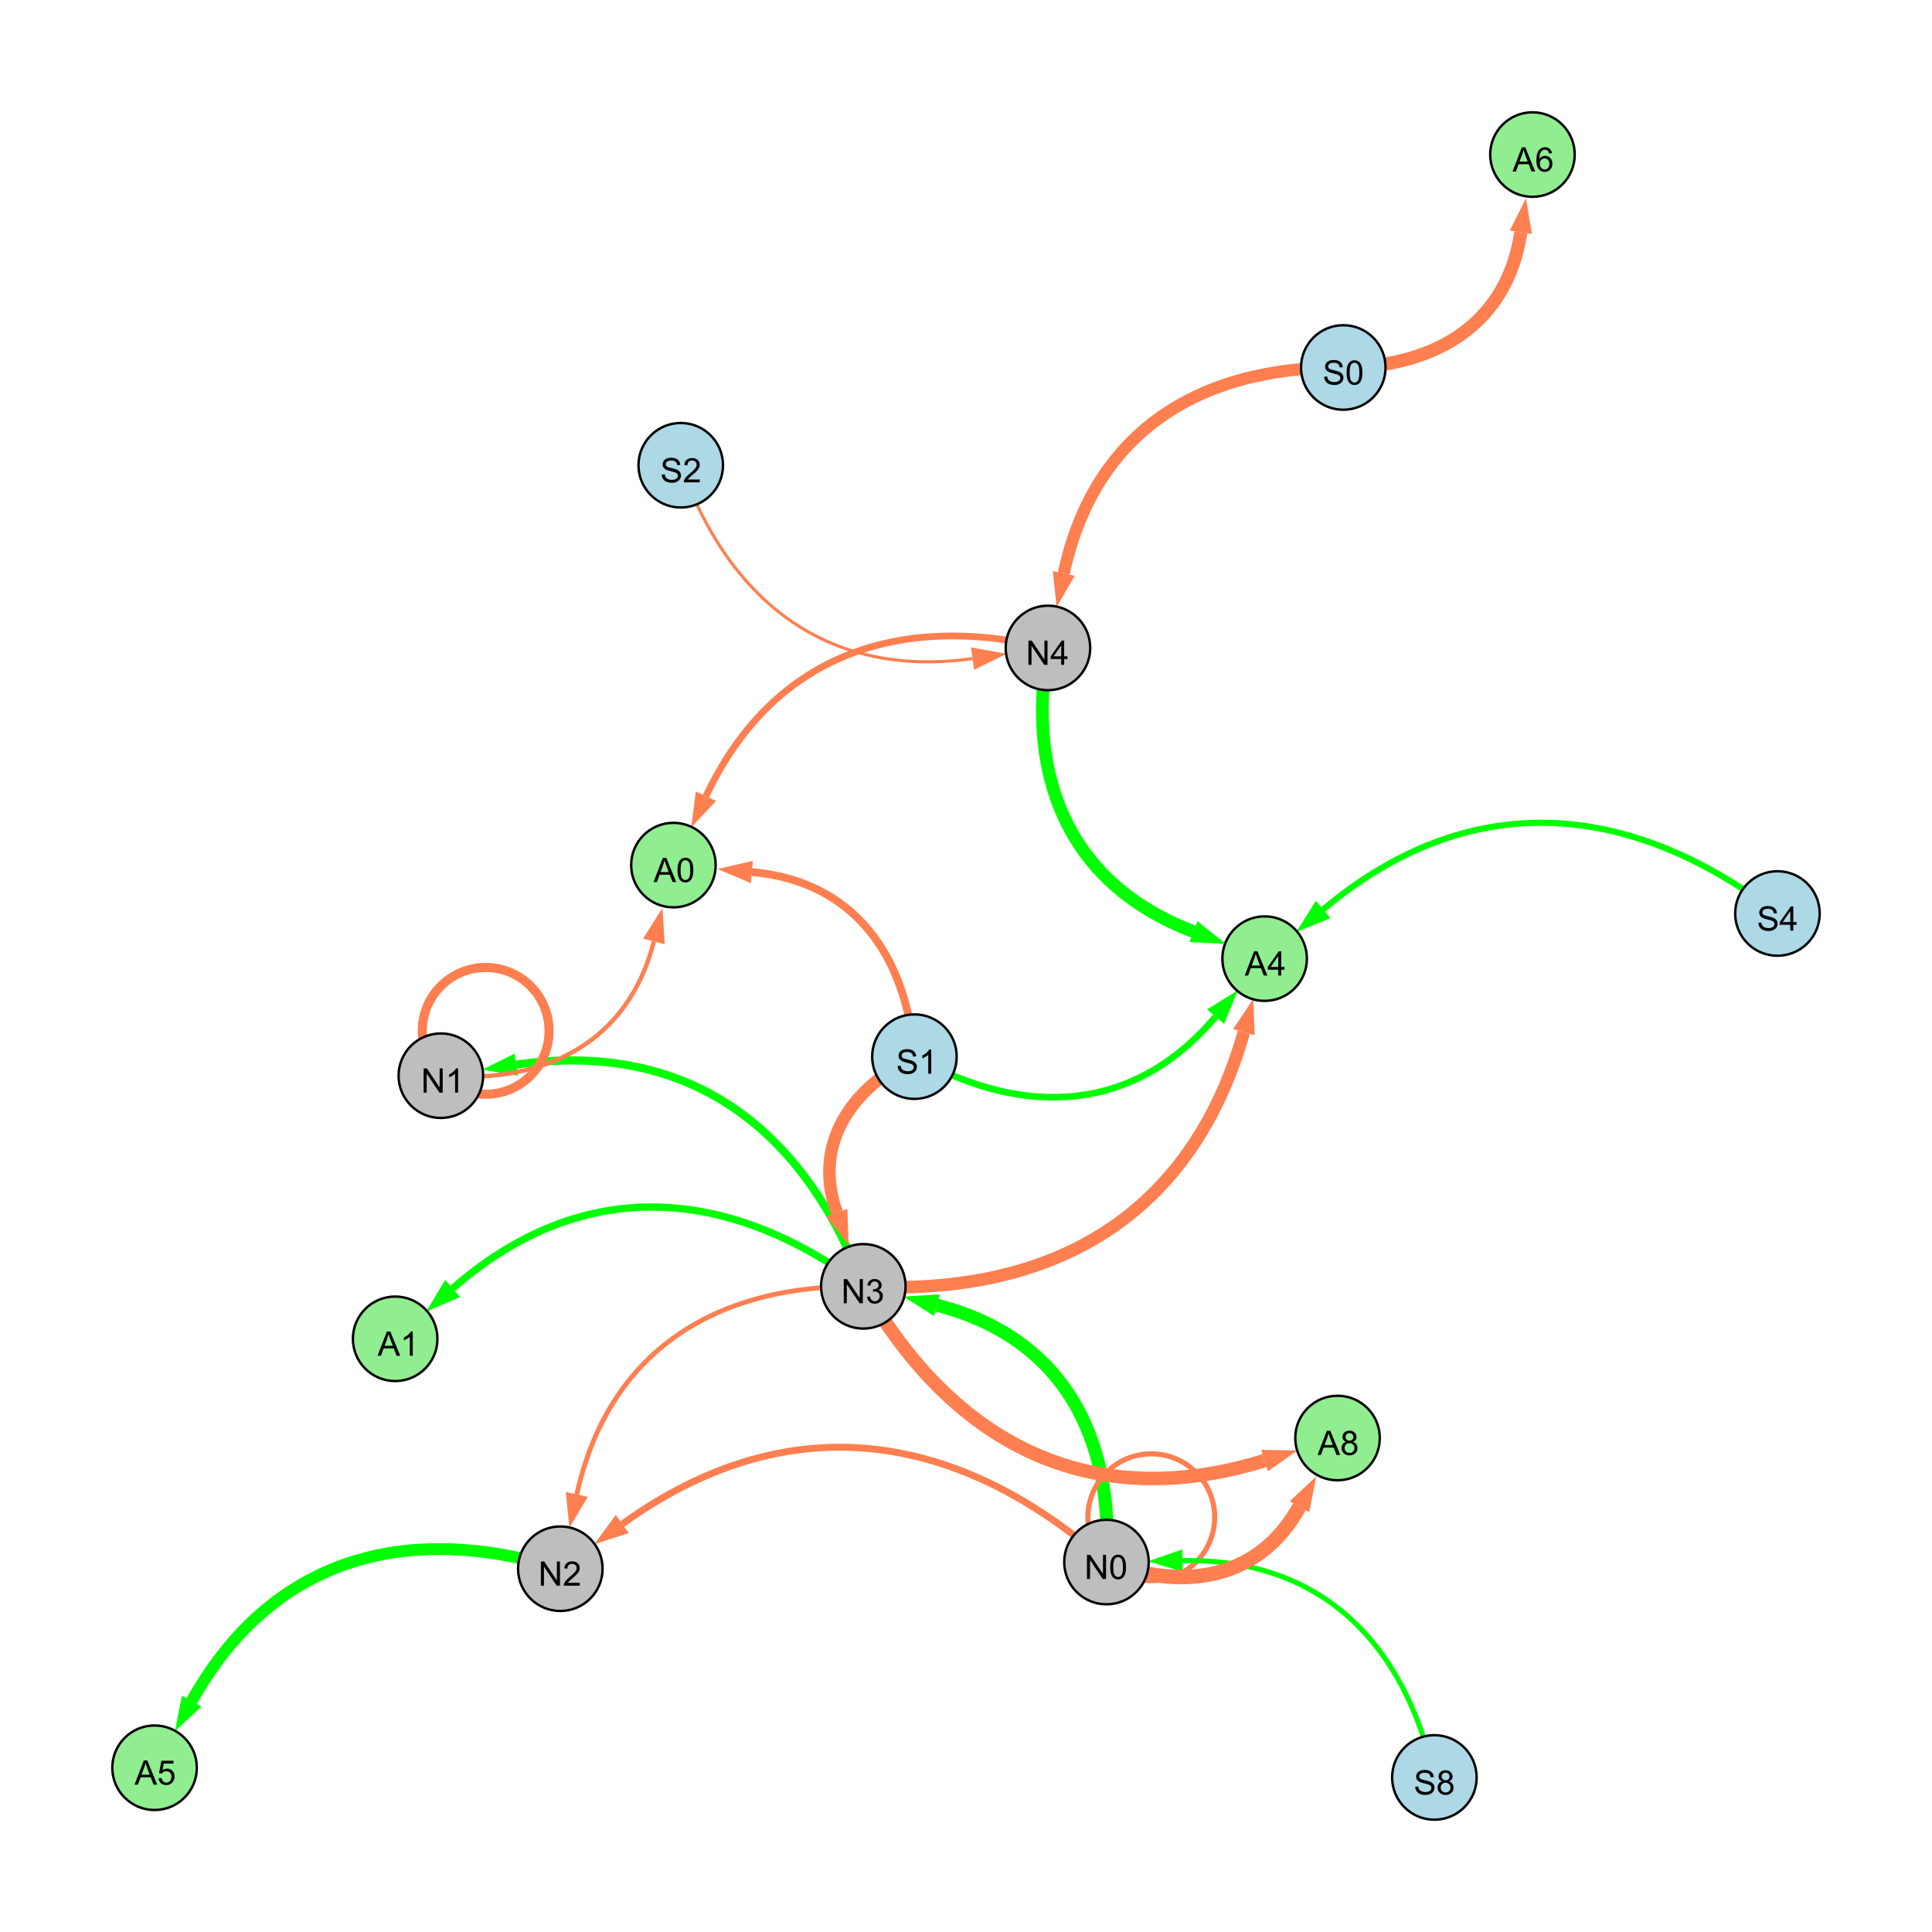<?xml version="1.0" encoding="UTF-8"?>
<svg xmlns="http://www.w3.org/2000/svg" xmlns:xlink="http://www.w3.org/1999/xlink" width="800" height="800" viewBox="0 0 800 800">
<defs>
<g>
<g id="glyph-0-0">
<path d="M 1.066 0 L 1.066 -10.023 L 2.426 -10.023 L 7.691 -2.152 L 7.691 -10.023 L 8.961 -10.023 L 8.961 0 L 7.602 0 L 2.336 -7.875 L 2.336 0 Z M 1.066 0 "/>
</g>
<g id="glyph-0-1">
<path d="M 0.582 -4.941 C 0.582 -6.129 0.703 -7.082 0.945 -7.805 C 1.191 -8.527 1.555 -9.082 2.035 -9.477 C 2.516 -9.867 3.121 -10.062 3.848 -10.062 C 4.387 -10.062 4.859 -9.953 5.266 -9.738 C 5.668 -9.52 6.004 -9.211 6.27 -8.801 C 6.531 -8.395 6.738 -7.898 6.891 -7.312 C 7.039 -6.727 7.117 -5.938 7.117 -4.941 C 7.117 -3.766 6.996 -2.816 6.754 -2.094 C 6.512 -1.371 6.152 -0.816 5.672 -0.422 C 5.191 -0.027 4.582 0.172 3.848 0.172 C 2.883 0.172 2.125 -0.176 1.57 -0.867 C 0.91 -1.703 0.582 -3.059 0.582 -4.941 M 1.844 -4.941 C 1.844 -3.297 2.039 -2.203 2.422 -1.656 C 2.809 -1.113 3.285 -0.84 3.848 -0.84 C 4.414 -0.84 4.891 -1.113 5.273 -1.66 C 5.66 -2.207 5.852 -3.301 5.852 -4.941 C 5.852 -6.594 5.66 -7.688 5.273 -8.23 C 4.891 -8.773 4.41 -9.043 3.836 -9.043 C 3.27 -9.043 2.82 -8.805 2.48 -8.328 C 2.059 -7.715 1.844 -6.586 1.844 -4.941 Z M 1.844 -4.941 "/>
</g>
<g id="glyph-0-2">
<path d="M 7.047 -1.184 L 7.047 0 L 0.422 0 C 0.414 -0.297 0.461 -0.582 0.566 -0.855 C 0.734 -1.305 1.008 -1.75 1.379 -2.188 C 1.75 -2.625 2.285 -3.133 2.988 -3.703 C 4.078 -4.598 4.812 -5.305 5.195 -5.828 C 5.578 -6.348 5.77 -6.844 5.77 -7.309 C 5.77 -7.797 5.594 -8.207 5.246 -8.543 C 4.898 -8.875 4.445 -9.043 3.883 -9.043 C 3.289 -9.043 2.816 -8.867 2.461 -8.512 C 2.105 -8.156 1.926 -7.664 1.922 -7.035 L 0.656 -7.164 C 0.742 -8.109 1.07 -8.828 1.633 -9.32 C 2.199 -9.816 2.957 -10.062 3.91 -10.062 C 4.871 -10.062 5.633 -9.797 6.195 -9.262 C 6.754 -8.73 7.035 -8.07 7.035 -7.281 C 7.035 -6.879 6.953 -6.484 6.789 -6.098 C 6.625 -5.711 6.352 -5.301 5.973 -4.875 C 5.59 -4.445 4.957 -3.859 4.074 -3.109 C 3.336 -2.492 2.863 -2.07 2.652 -1.848 C 2.441 -1.629 2.27 -1.406 2.133 -1.184 Z M 7.047 -1.184 "/>
</g>
<g id="glyph-0-3">
<path d="M 0.586 -2.645 L 1.82 -2.809 C 1.961 -2.113 2.199 -1.609 2.539 -1.301 C 2.879 -0.996 3.293 -0.84 3.781 -0.84 C 4.359 -0.84 4.848 -1.043 5.246 -1.441 C 5.645 -1.844 5.844 -2.34 5.844 -2.934 C 5.844 -3.496 5.66 -3.965 5.289 -4.332 C 4.922 -4.699 4.453 -4.883 3.883 -4.883 C 3.648 -4.883 3.359 -4.836 3.016 -4.742 L 3.152 -5.824 C 3.234 -5.816 3.301 -5.812 3.352 -5.812 C 3.875 -5.812 4.344 -5.945 4.766 -6.219 C 5.184 -6.492 5.395 -6.914 5.395 -7.484 C 5.395 -7.938 5.242 -8.309 4.938 -8.605 C 4.629 -8.902 4.234 -9.051 3.754 -9.051 C 3.273 -9.051 2.875 -8.898 2.555 -8.602 C 2.238 -8.297 2.031 -7.848 1.941 -7.246 L 0.711 -7.465 C 0.859 -8.289 1.203 -8.93 1.734 -9.383 C 2.27 -9.836 2.934 -10.062 3.727 -10.062 C 4.273 -10.062 4.777 -9.945 5.234 -9.711 C 5.695 -9.477 6.047 -9.156 6.293 -8.75 C 6.535 -8.344 6.656 -7.914 6.656 -7.457 C 6.656 -7.023 6.543 -6.629 6.309 -6.273 C 6.078 -5.918 5.734 -5.637 5.277 -5.43 C 5.871 -5.289 6.328 -5.008 6.656 -4.578 C 6.984 -4.145 7.148 -3.605 7.148 -2.961 C 7.148 -2.086 6.832 -1.344 6.195 -0.734 C 5.555 -0.125 4.75 0.18 3.773 0.18 C 2.895 0.18 2.164 -0.086 1.582 -0.609 C 1 -1.133 0.672 -1.812 0.586 -2.645 Z M 0.586 -2.645 "/>
</g>
<g id="glyph-0-4">
<path d="M 5.215 0 L 3.984 0 L 3.984 -7.84 C 3.688 -7.559 3.301 -7.277 2.82 -6.992 C 2.34 -6.711 1.906 -6.5 1.523 -6.359 L 1.523 -7.547 C 2.211 -7.871 2.812 -8.262 3.328 -8.723 C 3.844 -9.184 4.207 -9.629 4.422 -10.062 L 5.215 -10.062 Z M 5.215 0 "/>
</g>
<g id="glyph-0-5">
<path d="M 0.629 -3.219 L 1.879 -3.328 C 1.938 -2.828 2.078 -2.418 2.293 -2.094 C 2.512 -1.773 2.848 -1.516 3.301 -1.316 C 3.758 -1.117 4.27 -1.02 4.84 -1.02 C 5.344 -1.02 5.793 -1.094 6.18 -1.242 C 6.566 -1.395 6.855 -1.602 7.043 -1.863 C 7.234 -2.125 7.328 -2.41 7.328 -2.719 C 7.328 -3.035 7.238 -3.309 7.055 -3.543 C 6.871 -3.777 6.57 -3.977 6.152 -4.137 C 5.883 -4.242 5.289 -4.402 4.367 -4.625 C 3.449 -4.844 2.805 -5.055 2.434 -5.25 C 1.953 -5.5 1.598 -5.812 1.363 -6.184 C 1.129 -6.555 1.012 -6.969 1.012 -7.43 C 1.012 -7.938 1.156 -8.41 1.441 -8.848 C 1.73 -9.289 2.148 -9.621 2.699 -9.852 C 3.25 -10.078 3.863 -10.191 4.539 -10.191 C 5.281 -10.191 5.938 -10.074 6.504 -9.832 C 7.07 -9.594 7.508 -9.242 7.812 -8.777 C 8.117 -8.312 8.281 -7.785 8.305 -7.199 L 7.035 -7.102 C 6.965 -7.734 6.734 -8.215 6.34 -8.539 C 5.945 -8.863 5.363 -9.023 4.594 -9.023 C 3.793 -9.023 3.207 -8.875 2.84 -8.582 C 2.473 -8.289 2.289 -7.934 2.289 -7.52 C 2.289 -7.16 2.422 -6.863 2.68 -6.633 C 2.934 -6.398 3.602 -6.16 4.68 -5.918 C 5.758 -5.672 6.496 -5.461 6.898 -5.277 C 7.48 -5.008 7.91 -4.668 8.188 -4.254 C 8.469 -3.844 8.605 -3.367 8.605 -2.828 C 8.605 -2.297 8.453 -1.793 8.148 -1.324 C 7.844 -0.852 7.406 -0.484 6.832 -0.223 C 6.262 0.039 5.617 0.172 4.902 0.172 C 3.996 0.172 3.234 0.039 2.621 -0.227 C 2.008 -0.488 1.527 -0.887 1.18 -1.418 C 0.832 -1.949 0.648 -2.551 0.629 -3.219 Z M 0.629 -3.219 "/>
</g>
<g id="glyph-0-6">
<path d="M 2.477 -5.434 C 1.965 -5.621 1.586 -5.887 1.34 -6.234 C 1.094 -6.582 0.969 -6.996 0.969 -7.477 C 0.969 -8.207 1.234 -8.82 1.758 -9.316 C 2.281 -9.812 2.977 -10.062 3.848 -10.062 C 4.723 -10.062 5.43 -9.809 5.961 -9.301 C 6.492 -8.793 6.762 -8.172 6.762 -7.445 C 6.762 -6.98 6.641 -6.574 6.395 -6.23 C 6.152 -5.887 5.781 -5.621 5.285 -5.434 C 5.898 -5.234 6.367 -4.91 6.688 -4.465 C 7.012 -4.016 7.172 -3.484 7.172 -2.863 C 7.172 -2.008 6.867 -1.289 6.262 -0.703 C 5.656 -0.121 4.859 0.172 3.867 0.172 C 2.879 0.172 2.082 -0.121 1.477 -0.707 C 0.871 -1.293 0.566 -2.023 0.566 -2.898 C 0.566 -3.551 0.734 -4.098 1.062 -4.535 C 1.395 -4.977 1.863 -5.273 2.477 -5.434 M 2.227 -7.52 C 2.227 -7.047 2.383 -6.656 2.688 -6.359 C 2.992 -6.055 3.387 -5.906 3.875 -5.906 C 4.352 -5.906 4.738 -6.055 5.043 -6.355 C 5.344 -6.652 5.496 -7.02 5.496 -7.453 C 5.496 -7.902 5.34 -8.281 5.027 -8.59 C 4.715 -8.898 4.328 -9.051 3.863 -9.051 C 3.395 -9.051 3.004 -8.898 2.695 -8.602 C 2.383 -8.297 2.227 -7.938 2.227 -7.52 M 1.832 -2.891 C 1.832 -2.539 1.914 -2.203 2.082 -1.875 C 2.246 -1.547 2.496 -1.289 2.824 -1.109 C 3.152 -0.93 3.504 -0.84 3.883 -0.84 C 4.469 -0.84 4.957 -1.031 5.34 -1.406 C 5.723 -1.785 5.914 -2.266 5.914 -2.852 C 5.914 -3.441 5.715 -3.934 5.32 -4.32 C 4.926 -4.707 4.434 -4.902 3.844 -4.902 C 3.262 -4.902 2.785 -4.711 2.402 -4.328 C 2.023 -3.945 1.832 -3.465 1.832 -2.891 Z M 1.832 -2.891 "/>
</g>
<g id="glyph-0-7">
<path d="M 4.523 0 L 4.523 -2.398 L 0.18 -2.398 L 0.18 -3.527 L 4.75 -10.023 L 5.758 -10.023 L 5.758 -3.527 L 7.109 -3.527 L 7.109 -2.398 L 5.758 -2.398 L 5.758 0 L 4.523 0 M 4.523 -3.527 L 4.523 -8.047 L 1.387 -3.527 Z M 4.523 -3.527 "/>
</g>
<g id="glyph-0-8">
<path d="M -0.02 0 L 3.828 -10.023 L 5.258 -10.023 L 9.359 0 L 7.848 0 L 6.68 -3.035 L 2.488 -3.035 L 1.387 0 L -0.02 0 M 2.871 -4.117 L 6.27 -4.117 L 5.223 -6.891 C 4.902 -7.734 4.668 -8.426 4.512 -8.969 C 4.383 -8.328 4.203 -7.688 3.973 -7.055 Z M 2.871 -4.117 "/>
</g>
<g id="glyph-0-9">
<path d="M 6.965 -7.566 L 5.742 -7.473 C 5.633 -7.953 5.477 -8.305 5.277 -8.523 C 4.945 -8.875 4.535 -9.051 4.047 -9.051 C 3.656 -9.051 3.312 -8.941 3.016 -8.723 C 2.629 -8.441 2.32 -8.027 2.098 -7.484 C 1.875 -6.941 1.758 -6.172 1.75 -5.168 C 2.047 -5.617 2.41 -5.953 2.836 -6.172 C 3.266 -6.391 3.715 -6.5 4.184 -6.5 C 5.004 -6.5 5.703 -6.199 6.277 -5.594 C 6.855 -4.992 7.145 -4.211 7.145 -3.254 C 7.145 -2.625 7.008 -2.039 6.738 -1.5 C 6.465 -0.961 6.094 -0.547 5.617 -0.258 C 5.145 0.027 4.609 0.172 4.008 0.172 C 2.98 0.172 2.145 -0.207 1.496 -0.961 C 0.852 -1.715 0.527 -2.957 0.527 -4.688 C 0.527 -6.625 0.883 -8.035 1.602 -8.914 C 2.223 -9.68 3.066 -10.062 4.121 -10.062 C 4.91 -10.062 5.555 -9.84 6.059 -9.398 C 6.562 -8.957 6.867 -8.348 6.965 -7.566 M 1.941 -3.246 C 1.941 -2.824 2.031 -2.418 2.211 -2.031 C 2.391 -1.645 2.645 -1.348 2.969 -1.145 C 3.289 -0.941 3.629 -0.84 3.984 -0.84 C 4.504 -0.84 4.953 -1.051 5.324 -1.469 C 5.699 -1.891 5.887 -2.457 5.887 -3.18 C 5.887 -3.871 5.699 -4.418 5.332 -4.816 C 4.961 -5.215 4.5 -5.414 3.938 -5.414 C 3.383 -5.414 2.91 -5.215 2.523 -4.816 C 2.137 -4.418 1.941 -3.895 1.941 -3.246 Z M 1.941 -3.246 "/>
</g>
<g id="glyph-0-10">
<path d="M 0.582 -2.625 L 1.875 -2.734 C 1.969 -2.105 2.191 -1.633 2.539 -1.316 C 2.887 -1 3.309 -0.84 3.801 -0.84 C 4.395 -0.84 4.895 -1.062 5.305 -1.512 C 5.715 -1.957 5.922 -2.551 5.922 -3.289 C 5.922 -3.988 5.723 -4.543 5.328 -4.949 C 4.934 -5.355 4.418 -5.559 3.781 -5.559 C 3.383 -5.559 3.027 -5.469 2.707 -5.289 C 2.387 -5.109 2.137 -4.875 1.953 -4.586 L 0.801 -4.738 L 1.77 -9.883 L 6.754 -9.883 L 6.754 -8.711 L 2.754 -8.711 L 2.215 -6.016 C 2.816 -6.434 3.449 -6.645 4.109 -6.645 C 4.984 -6.645 5.723 -6.34 6.324 -5.734 C 6.926 -5.129 7.227 -4.352 7.227 -3.398 C 7.227 -2.492 6.961 -1.707 6.434 -1.047 C 5.789 -0.234 4.914 0.172 3.801 0.172 C 2.891 0.172 2.145 -0.086 1.57 -0.594 C 0.992 -1.105 0.664 -1.781 0.582 -2.625 Z M 0.582 -2.625 "/>
</g>
</g>
</defs>
<rect x="-80" y="-80" width="960" height="960" fill="rgb(100%, 100%, 100%)" fill-opacity="1"/>
<path fill="none" stroke-width="2.859" stroke-linecap="butt" stroke-linejoin="miter" stroke="rgb(100%, 49.804%, 31.373%)" stroke-opacity="1" stroke-miterlimit="10" d="M 458.168 646.816 C 395.277 591.445 325.523 582.137 257.684 631.062 "/>
<path fill-rule="nonzero" fill="rgb(100%, 49.804%, 31.373%)" fill-opacity="1" d="M 246.113 639.41 L 254.973 627.305 L 260.395 634.824 L 246.113 639.41 "/>
<path fill="none" stroke-width="1.995" stroke-linecap="butt" stroke-linejoin="miter" stroke="rgb(100%, 49.804%, 31.373%)" stroke-opacity="1" stroke-miterlimit="10" d="M 357.484 532.641 C 296.395 531.699 252.012 559.348 238.836 618.797 "/>
<path fill-rule="nonzero" fill="rgb(100%, 49.804%, 31.373%)" fill-opacity="1" d="M 235.75 632.727 L 234.312 617.797 L 243.363 619.801 L 235.75 632.727 "/>
<path fill="none" stroke-width="3.36" stroke-linecap="butt" stroke-linejoin="miter" stroke="rgb(0%, 100%, 0%)" stroke-opacity="1" stroke-miterlimit="10" d="M 357.484 532.641 C 332.535 466.125 283.922 430.605 213.801 440.855 "/>
<path fill-rule="nonzero" fill="rgb(0%, 100%, 0%)" fill-opacity="1" d="M 199.684 442.918 L 213.129 436.27 L 214.473 445.441 L 199.684 442.918 "/>
<path fill="none" stroke-width="5.164" stroke-linecap="butt" stroke-linejoin="miter" stroke="rgb(100%, 49.804%, 31.373%)" stroke-opacity="1" stroke-miterlimit="10" d="M 378.645 437.539 C 351.785 451.055 336.512 474.242 346.539 502.164 "/>
<path fill-rule="nonzero" fill="rgb(100%, 49.804%, 31.373%)" fill-opacity="1" d="M 351.363 515.594 L 342.176 503.734 L 350.902 500.598 L 351.363 515.594 "/>
<path fill="none" stroke-width="5.427" stroke-linecap="butt" stroke-linejoin="miter" stroke="rgb(0%, 100%, 0%)" stroke-opacity="1" stroke-miterlimit="10" d="M 458.168 646.816 C 461.355 593.809 439.176 553.586 387.961 540.453 "/>
<path fill-rule="nonzero" fill="rgb(0%, 100%, 0%)" fill-opacity="1" d="M 374.141 536.91 L 389.109 535.965 L 386.809 544.945 L 374.141 536.91 "/>
<path fill="none" stroke-width="2.126" stroke-linecap="butt" stroke-linejoin="miter" stroke="rgb(100%, 49.804%, 31.373%)" stroke-opacity="1" stroke-miterlimit="10" d="M 502.98 628.254 C 502.98 642.75 491.227 654.504 476.73 654.504 C 462.234 654.504 450.48 642.75 450.48 628.254 C 450.48 613.758 462.234 602.004 476.73 602.004 C 491.227 602.004 502.98 613.758 502.98 628.254 "/>
<path fill="none" stroke-width="3.767" stroke-linecap="butt" stroke-linejoin="miter" stroke="rgb(100%, 49.804%, 31.373%)" stroke-opacity="1" stroke-miterlimit="10" d="M 227.359 426.863 C 227.359 441.359 215.605 453.113 201.109 453.113 C 186.613 453.113 174.859 441.359 174.859 426.863 C 174.859 412.367 186.613 400.613 201.109 400.613 C 215.605 400.613 227.359 412.367 227.359 426.863 "/>
<path fill="none" stroke-width="2.11" stroke-linecap="butt" stroke-linejoin="miter" stroke="rgb(0%, 100%, 0%)" stroke-opacity="1" stroke-miterlimit="10" d="M 593.949 736 C 581.633 680 546.773 645.133 489.66 646.219 "/>
<path fill-rule="nonzero" fill="rgb(0%, 100%, 0%)" fill-opacity="1" d="M 475.395 646.488 L 489.57 641.582 L 489.746 650.852 L 475.395 646.488 "/>
<path fill="none" stroke-width="5.034" stroke-linecap="butt" stroke-linejoin="miter" stroke="rgb(100%, 49.804%, 31.373%)" stroke-opacity="1" stroke-miterlimit="10" d="M 556.227 152.164 C 496.32 151.664 452.898 179.07 440.484 237.469 "/>
<path fill-rule="nonzero" fill="rgb(100%, 49.804%, 31.373%)" fill-opacity="1" d="M 437.52 251.422 L 435.953 236.504 L 445.02 238.434 L 437.52 251.422 "/>
<path fill="none" stroke-width="1.273" stroke-linecap="butt" stroke-linejoin="miter" stroke="rgb(100%, 49.804%, 31.373%)" stroke-opacity="1" stroke-miterlimit="10" d="M 281.883 192.648 C 302.148 249.543 343.121 281.133 402.727 272.707 "/>
<path fill-rule="nonzero" fill="rgb(100%, 49.804%, 31.373%)" fill-opacity="1" d="M 416.852 270.711 L 403.375 277.297 L 402.078 268.117 L 416.852 270.711 "/>
<path fill="none" stroke-width="1.855" stroke-linecap="butt" stroke-linejoin="miter" stroke="rgb(0%, 100%, 0%)" stroke-opacity="1" stroke-miterlimit="10" d="M 357.484 532.641 C 300.555 490.426 240.578 486.988 187.391 533.562 "/>
<path fill-rule="nonzero" fill="rgb(0%, 100%, 0%)" fill-opacity="1" d="M 176.656 542.961 L 184.336 530.074 L 190.445 537.051 L 176.656 542.961 "/>
<path fill="none" stroke-width="1.805" stroke-linecap="butt" stroke-linejoin="miter" stroke="rgb(100%, 49.804%, 31.373%)" stroke-opacity="1" stroke-miterlimit="10" d="M 182.547 445.426 C 225.852 448.945 260.066 431.645 270.766 389.828 "/>
<path fill-rule="nonzero" fill="rgb(100%, 49.804%, 31.373%)" fill-opacity="1" d="M 274.301 376.008 L 275.258 390.977 L 266.273 388.68 L 274.301 376.008 "/>
<path fill="none" stroke-width="6" stroke-linecap="butt" stroke-linejoin="miter" stroke="rgb(100%, 49.804%, 31.373%)" stroke-opacity="1" stroke-miterlimit="10" d="M 458.168 646.816 C 490.551 659.148 521.484 653.875 538.102 623.867 "/>
<path fill-rule="nonzero" fill="rgb(100%, 49.804%, 31.373%)" fill-opacity="1" d="M 545.016 611.387 L 542.156 626.113 L 534.047 621.621 L 545.016 611.387 "/>
<path fill="none" stroke-width="3.019" stroke-linecap="butt" stroke-linejoin="miter" stroke="rgb(0%, 100%, 0%)" stroke-opacity="1" stroke-miterlimit="10" d="M 357.484 532.641 C 300.555 490.426 240.578 486.988 187.391 533.562 "/>
<path fill-rule="nonzero" fill="rgb(0%, 100%, 0%)" fill-opacity="1" d="M 176.656 542.961 L 184.336 530.074 L 190.445 537.051 L 176.656 542.961 "/>
<path fill="none" stroke-width="5.61" stroke-linecap="butt" stroke-linejoin="miter" stroke="rgb(100%, 49.804%, 31.373%)" stroke-opacity="1" stroke-miterlimit="10" d="M 357.484 532.641 C 394.832 598.23 451.691 627.047 523.645 604.793 "/>
<path fill-rule="nonzero" fill="rgb(100%, 49.804%, 31.373%)" fill-opacity="1" d="M 537.273 600.578 L 525.012 609.223 L 522.273 600.363 L 537.273 600.578 "/>
<path fill="none" stroke-width="5.284" stroke-linecap="butt" stroke-linejoin="miter" stroke="rgb(0%, 100%, 0%)" stroke-opacity="1" stroke-miterlimit="10" d="M 433.934 268.297 C 424.664 322.523 443.012 366.293 494.23 385.762 "/>
<path fill-rule="nonzero" fill="rgb(0%, 100%, 0%)" fill-opacity="1" d="M 507.562 390.832 L 492.582 390.098 L 495.875 381.43 L 507.562 390.832 "/>
<path fill="none" stroke-width="3.24" stroke-linecap="butt" stroke-linejoin="miter" stroke="rgb(100%, 49.804%, 31.373%)" stroke-opacity="1" stroke-miterlimit="10" d="M 378.645 437.539 C 375.32 395.23 353.32 364.812 311.336 361.094 "/>
<path fill-rule="nonzero" fill="rgb(100%, 49.804%, 31.373%)" fill-opacity="1" d="M 297.125 359.836 L 311.746 356.477 L 310.93 365.711 L 297.125 359.836 "/>
<path fill="none" stroke-width="2.553" stroke-linecap="butt" stroke-linejoin="miter" stroke="rgb(0%, 100%, 0%)" stroke-opacity="1" stroke-miterlimit="10" d="M 736 378.258 C 673.699 330.676 607.777 326.305 547.867 376.613 "/>
<path fill-rule="nonzero" fill="rgb(0%, 100%, 0%)" fill-opacity="1" d="M 536.941 385.785 L 544.887 373.062 L 550.848 380.164 L 536.941 385.785 "/>
<path fill="none" stroke-width="2.818" stroke-linecap="butt" stroke-linejoin="miter" stroke="rgb(100%, 49.804%, 31.373%)" stroke-opacity="1" stroke-miterlimit="10" d="M 433.934 268.297 C 371.379 253.355 319.688 271.707 292.316 329.691 "/>
<path fill-rule="nonzero" fill="rgb(100%, 49.804%, 31.373%)" fill-opacity="1" d="M 286.227 342.594 L 288.125 327.715 L 296.508 331.672 L 286.227 342.594 "/>
<path fill="none" stroke-width="5.204" stroke-linecap="butt" stroke-linejoin="miter" stroke="rgb(100%, 49.804%, 31.373%)" stroke-opacity="1" stroke-miterlimit="10" d="M 357.484 532.641 C 436.324 536.949 493.656 503.219 515.062 427.383 "/>
<path fill-rule="nonzero" fill="rgb(100%, 49.804%, 31.373%)" fill-opacity="1" d="M 518.938 413.652 L 519.523 428.645 L 510.602 426.125 L 518.938 413.652 "/>
<path fill="none" stroke-width="5.449" stroke-linecap="butt" stroke-linejoin="miter" stroke="rgb(100%, 49.804%, 31.373%)" stroke-opacity="1" stroke-miterlimit="10" d="M 556.227 152.164 C 594.727 151.891 624.113 133.961 629.754 96.195 "/>
<path fill-rule="nonzero" fill="rgb(100%, 49.804%, 31.373%)" fill-opacity="1" d="M 631.859 82.086 L 634.336 96.879 L 625.168 95.508 L 631.859 82.086 "/>
<path fill="none" stroke-width="2.763" stroke-linecap="butt" stroke-linejoin="miter" stroke="rgb(0%, 100%, 0%)" stroke-opacity="1" stroke-miterlimit="10" d="M 378.645 437.539 C 424.355 463.199 469.688 460.855 503.359 420.98 "/>
<path fill-rule="nonzero" fill="rgb(0%, 100%, 0%)" fill-opacity="1" d="M 512.562 410.082 L 506.898 423.973 L 499.816 417.988 L 512.562 410.082 "/>
<path fill="none" stroke-width="1.312" stroke-linecap="butt" stroke-linejoin="miter" stroke="rgb(0%, 100%, 0%)" stroke-opacity="1" stroke-miterlimit="10" d="M 736 378.258 C 673.699 330.676 607.777 326.305 547.867 376.613 "/>
<path fill-rule="nonzero" fill="rgb(0%, 100%, 0%)" fill-opacity="1" d="M 536.941 385.785 L 544.887 373.062 L 550.848 380.164 L 536.941 385.785 "/>
<path fill="none" stroke-width="4.924" stroke-linecap="butt" stroke-linejoin="miter" stroke="rgb(0%, 100%, 0%)" stroke-opacity="1" stroke-miterlimit="10" d="M 232.016 649.574 C 167.426 629.695 112.203 645.559 79.375 704.418 "/>
<path fill-rule="nonzero" fill="rgb(0%, 100%, 0%)" fill-opacity="1" d="M 72.426 716.879 L 75.328 702.16 L 83.422 706.676 L 72.426 716.879 "/>
<path fill-rule="nonzero" fill="rgb(74.51%, 74.51%, 74.51%)" fill-opacity="1" stroke-width="1" stroke-linecap="butt" stroke-linejoin="miter" stroke="rgb(0%, 0%, 0%)" stroke-opacity="1" stroke-miterlimit="10" d="M 475.668 646.816 C 475.668 656.48 467.832 664.316 458.168 664.316 C 448.504 664.316 440.668 656.48 440.668 646.816 C 440.668 637.152 448.504 629.316 458.168 629.316 C 467.832 629.316 475.668 637.152 475.668 646.816 "/>
<path fill-rule="nonzero" fill="rgb(74.51%, 74.51%, 74.51%)" fill-opacity="1" stroke-width="1" stroke-linecap="butt" stroke-linejoin="miter" stroke="rgb(0%, 0%, 0%)" stroke-opacity="1" stroke-miterlimit="10" d="M 249.516 649.574 C 249.516 659.242 241.684 667.074 232.016 667.074 C 222.352 667.074 214.516 659.242 214.516 649.574 C 214.516 639.91 222.352 632.074 232.016 632.074 C 241.684 632.074 249.516 639.91 249.516 649.574 "/>
<path fill-rule="nonzero" fill="rgb(74.51%, 74.51%, 74.51%)" fill-opacity="1" stroke-width="1" stroke-linecap="butt" stroke-linejoin="miter" stroke="rgb(0%, 0%, 0%)" stroke-opacity="1" stroke-miterlimit="10" d="M 374.984 532.641 C 374.984 542.305 367.148 550.141 357.484 550.141 C 347.82 550.141 339.984 542.305 339.984 532.641 C 339.984 522.977 347.82 515.141 357.484 515.141 C 367.148 515.141 374.984 522.977 374.984 532.641 "/>
<path fill-rule="nonzero" fill="rgb(74.51%, 74.51%, 74.51%)" fill-opacity="1" stroke-width="1" stroke-linecap="butt" stroke-linejoin="miter" stroke="rgb(0%, 0%, 0%)" stroke-opacity="1" stroke-miterlimit="10" d="M 200.047 445.426 C 200.047 455.09 192.215 462.926 182.547 462.926 C 172.883 462.926 165.047 455.09 165.047 445.426 C 165.047 435.762 172.883 427.926 182.547 427.926 C 192.215 427.926 200.047 435.762 200.047 445.426 "/>
<path fill-rule="nonzero" fill="rgb(67.843%, 84.706%, 90.196%)" fill-opacity="1" stroke-width="1" stroke-linecap="butt" stroke-linejoin="miter" stroke="rgb(0%, 0%, 0%)" stroke-opacity="1" stroke-miterlimit="10" d="M 396.145 437.539 C 396.145 447.203 388.309 455.039 378.645 455.039 C 368.977 455.039 361.145 447.203 361.145 437.539 C 361.145 427.875 368.977 420.039 378.645 420.039 C 388.309 420.039 396.145 427.875 396.145 437.539 "/>
<path fill-rule="nonzero" fill="rgb(67.843%, 84.706%, 90.196%)" fill-opacity="1" stroke-width="1" stroke-linecap="butt" stroke-linejoin="miter" stroke="rgb(0%, 0%, 0%)" stroke-opacity="1" stroke-miterlimit="10" d="M 611.449 736 C 611.449 745.664 603.613 753.5 593.949 753.5 C 584.285 753.5 576.449 745.664 576.449 736 C 576.449 726.336 584.285 718.5 593.949 718.5 C 603.613 718.5 611.449 726.336 611.449 736 "/>
<path fill-rule="nonzero" fill="rgb(67.843%, 84.706%, 90.196%)" fill-opacity="1" stroke-width="1" stroke-linecap="butt" stroke-linejoin="miter" stroke="rgb(0%, 0%, 0%)" stroke-opacity="1" stroke-miterlimit="10" d="M 573.727 152.164 C 573.727 161.828 565.891 169.664 556.227 169.664 C 546.559 169.664 538.727 161.828 538.727 152.164 C 538.727 142.5 546.559 134.664 556.227 134.664 C 565.891 134.664 573.727 142.5 573.727 152.164 "/>
<path fill-rule="nonzero" fill="rgb(74.51%, 74.51%, 74.51%)" fill-opacity="1" stroke-width="1" stroke-linecap="butt" stroke-linejoin="miter" stroke="rgb(0%, 0%, 0%)" stroke-opacity="1" stroke-miterlimit="10" d="M 451.434 268.297 C 451.434 277.961 443.598 285.797 433.934 285.797 C 424.27 285.797 416.434 277.961 416.434 268.297 C 416.434 258.629 424.27 250.797 433.934 250.797 C 443.598 250.797 451.434 258.629 451.434 268.297 "/>
<path fill-rule="nonzero" fill="rgb(67.843%, 84.706%, 90.196%)" fill-opacity="1" stroke-width="1" stroke-linecap="butt" stroke-linejoin="miter" stroke="rgb(0%, 0%, 0%)" stroke-opacity="1" stroke-miterlimit="10" d="M 299.383 192.648 C 299.383 202.312 291.547 210.148 281.883 210.148 C 272.219 210.148 264.383 202.312 264.383 192.648 C 264.383 182.984 272.219 175.148 281.883 175.148 C 291.547 175.148 299.383 182.984 299.383 192.648 "/>
<path fill-rule="nonzero" fill="rgb(56.471%, 93.333%, 56.471%)" fill-opacity="1" stroke-width="1" stroke-linecap="butt" stroke-linejoin="miter" stroke="rgb(0%, 0%, 0%)" stroke-opacity="1" stroke-miterlimit="10" d="M 181.129 554.371 C 181.129 564.035 173.293 571.871 163.629 571.871 C 153.965 571.871 146.129 564.035 146.129 554.371 C 146.129 544.703 153.965 536.871 163.629 536.871 C 173.293 536.871 181.129 544.703 181.129 554.371 "/>
<path fill-rule="nonzero" fill="rgb(56.471%, 93.333%, 56.471%)" fill-opacity="1" stroke-width="1" stroke-linecap="butt" stroke-linejoin="miter" stroke="rgb(0%, 0%, 0%)" stroke-opacity="1" stroke-miterlimit="10" d="M 296.352 358.219 C 296.352 367.887 288.516 375.719 278.852 375.719 C 269.188 375.719 261.352 367.887 261.352 358.219 C 261.352 348.555 269.188 340.719 278.852 340.719 C 288.516 340.719 296.352 348.555 296.352 358.219 "/>
<path fill-rule="nonzero" fill="rgb(56.471%, 93.333%, 56.471%)" fill-opacity="1" stroke-width="1" stroke-linecap="butt" stroke-linejoin="miter" stroke="rgb(0%, 0%, 0%)" stroke-opacity="1" stroke-miterlimit="10" d="M 571.34 595.453 C 571.34 605.117 563.504 612.953 553.84 612.953 C 544.176 612.953 536.34 605.117 536.34 595.453 C 536.34 585.789 544.176 577.953 553.84 577.953 C 563.504 577.953 571.34 585.789 571.34 595.453 "/>
<path fill-rule="nonzero" fill="rgb(56.471%, 93.333%, 56.471%)" fill-opacity="1" stroke-width="1" stroke-linecap="butt" stroke-linejoin="miter" stroke="rgb(0%, 0%, 0%)" stroke-opacity="1" stroke-miterlimit="10" d="M 541.152 396.949 C 541.152 406.613 533.316 414.449 523.652 414.449 C 513.988 414.449 506.152 406.613 506.152 396.949 C 506.152 387.285 513.988 379.449 523.652 379.449 C 533.316 379.449 541.152 387.285 541.152 396.949 "/>
<path fill-rule="nonzero" fill="rgb(67.843%, 84.706%, 90.196%)" fill-opacity="1" stroke-width="1" stroke-linecap="butt" stroke-linejoin="miter" stroke="rgb(0%, 0%, 0%)" stroke-opacity="1" stroke-miterlimit="10" d="M 753.5 378.258 C 753.5 387.922 745.664 395.758 736 395.758 C 726.336 395.758 718.5 387.922 718.5 378.258 C 718.5 368.59 726.336 360.758 736 360.758 C 745.664 360.758 753.5 368.59 753.5 378.258 "/>
<path fill-rule="nonzero" fill="rgb(56.471%, 93.333%, 56.471%)" fill-opacity="1" stroke-width="1" stroke-linecap="butt" stroke-linejoin="miter" stroke="rgb(0%, 0%, 0%)" stroke-opacity="1" stroke-miterlimit="10" d="M 652.059 64 C 652.059 73.664 644.223 81.5 634.559 81.5 C 624.895 81.5 617.059 73.664 617.059 64 C 617.059 54.336 624.895 46.5 634.559 46.5 C 644.223 46.5 652.059 54.336 652.059 64 "/>
<path fill-rule="nonzero" fill="rgb(56.471%, 93.333%, 56.471%)" fill-opacity="1" stroke-width="1" stroke-linecap="butt" stroke-linejoin="miter" stroke="rgb(0%, 0%, 0%)" stroke-opacity="1" stroke-miterlimit="10" d="M 81.5 731.988 C 81.5 741.652 73.664 749.488 64 749.488 C 54.336 749.488 46.5 741.652 46.5 731.988 C 46.5 722.32 54.336 714.488 64 714.488 C 73.664 714.488 81.5 722.32 81.5 731.988 "/>
<g fill="rgb(0%, 0%, 0%)" fill-opacity="1">
<use xlink:href="#glyph-0-0" x="449.023" y="653.832"/>
<use xlink:href="#glyph-0-1" x="459.134" y="653.832"/>
</g>
<g fill="rgb(0%, 0%, 0%)" fill-opacity="1">
<use xlink:href="#glyph-0-0" x="222.906" y="656.59"/>
<use xlink:href="#glyph-0-2" x="233.017" y="656.59"/>
</g>
<g fill="rgb(0%, 0%, 0%)" fill-opacity="1">
<use xlink:href="#glyph-0-0" x="348.32" y="539.656"/>
<use xlink:href="#glyph-0-3" x="358.431" y="539.656"/>
</g>
<g fill="rgb(0%, 0%, 0%)" fill-opacity="1">
<use xlink:href="#glyph-0-0" x="174.352" y="452.441"/>
<use xlink:href="#glyph-0-4" x="184.462" y="452.441"/>
</g>
<g fill="rgb(0%, 0%, 0%)" fill-opacity="1">
<use xlink:href="#glyph-0-5" x="371.051" y="444.617"/>
<use xlink:href="#glyph-0-4" x="380.389" y="444.617"/>
</g>
<g fill="rgb(0%, 0%, 0%)" fill-opacity="1">
<use xlink:href="#glyph-0-5" x="585.379" y="743.078"/>
<use xlink:href="#glyph-0-6" x="594.717" y="743.078"/>
</g>
<g fill="rgb(0%, 0%, 0%)" fill-opacity="1">
<use xlink:href="#glyph-0-5" x="547.684" y="159.242"/>
<use xlink:href="#glyph-0-1" x="557.021" y="159.242"/>
</g>
<g fill="rgb(0%, 0%, 0%)" fill-opacity="1">
<use xlink:href="#glyph-0-0" x="424.789" y="275.289"/>
<use xlink:href="#glyph-0-7" x="434.899" y="275.289"/>
</g>
<g fill="rgb(0%, 0%, 0%)" fill-opacity="1">
<use xlink:href="#glyph-0-5" x="273.375" y="199.727"/>
<use xlink:href="#glyph-0-2" x="282.713" y="199.727"/>
</g>
<g fill="rgb(0%, 0%, 0%)" fill-opacity="1">
<use xlink:href="#glyph-0-8" x="156.363" y="561.383"/>
<use xlink:href="#glyph-0-4" x="165.701" y="561.383"/>
</g>
<g fill="rgb(0%, 0%, 0%)" fill-opacity="1">
<use xlink:href="#glyph-0-8" x="270.637" y="365.234"/>
<use xlink:href="#glyph-0-1" x="279.975" y="365.234"/>
</g>
<g fill="rgb(0%, 0%, 0%)" fill-opacity="1">
<use xlink:href="#glyph-0-8" x="545.594" y="602.469"/>
<use xlink:href="#glyph-0-6" x="554.932" y="602.469"/>
</g>
<g fill="rgb(0%, 0%, 0%)" fill-opacity="1">
<use xlink:href="#glyph-0-8" x="515.438" y="403.941"/>
<use xlink:href="#glyph-0-7" x="524.775" y="403.941"/>
</g>
<g fill="rgb(0%, 0%, 0%)" fill-opacity="1">
<use xlink:href="#glyph-0-5" x="727.461" y="385.336"/>
<use xlink:href="#glyph-0-7" x="736.799" y="385.336"/>
</g>
<g fill="rgb(0%, 0%, 0%)" fill-opacity="1">
<use xlink:href="#glyph-0-8" x="626.328" y="71.016"/>
<use xlink:href="#glyph-0-9" x="635.666" y="71.016"/>
</g>
<g fill="rgb(0%, 0%, 0%)" fill-opacity="1">
<use xlink:href="#glyph-0-8" x="55.727" y="738.98"/>
<use xlink:href="#glyph-0-10" x="65.064" y="738.98"/>
</g>
</svg>

